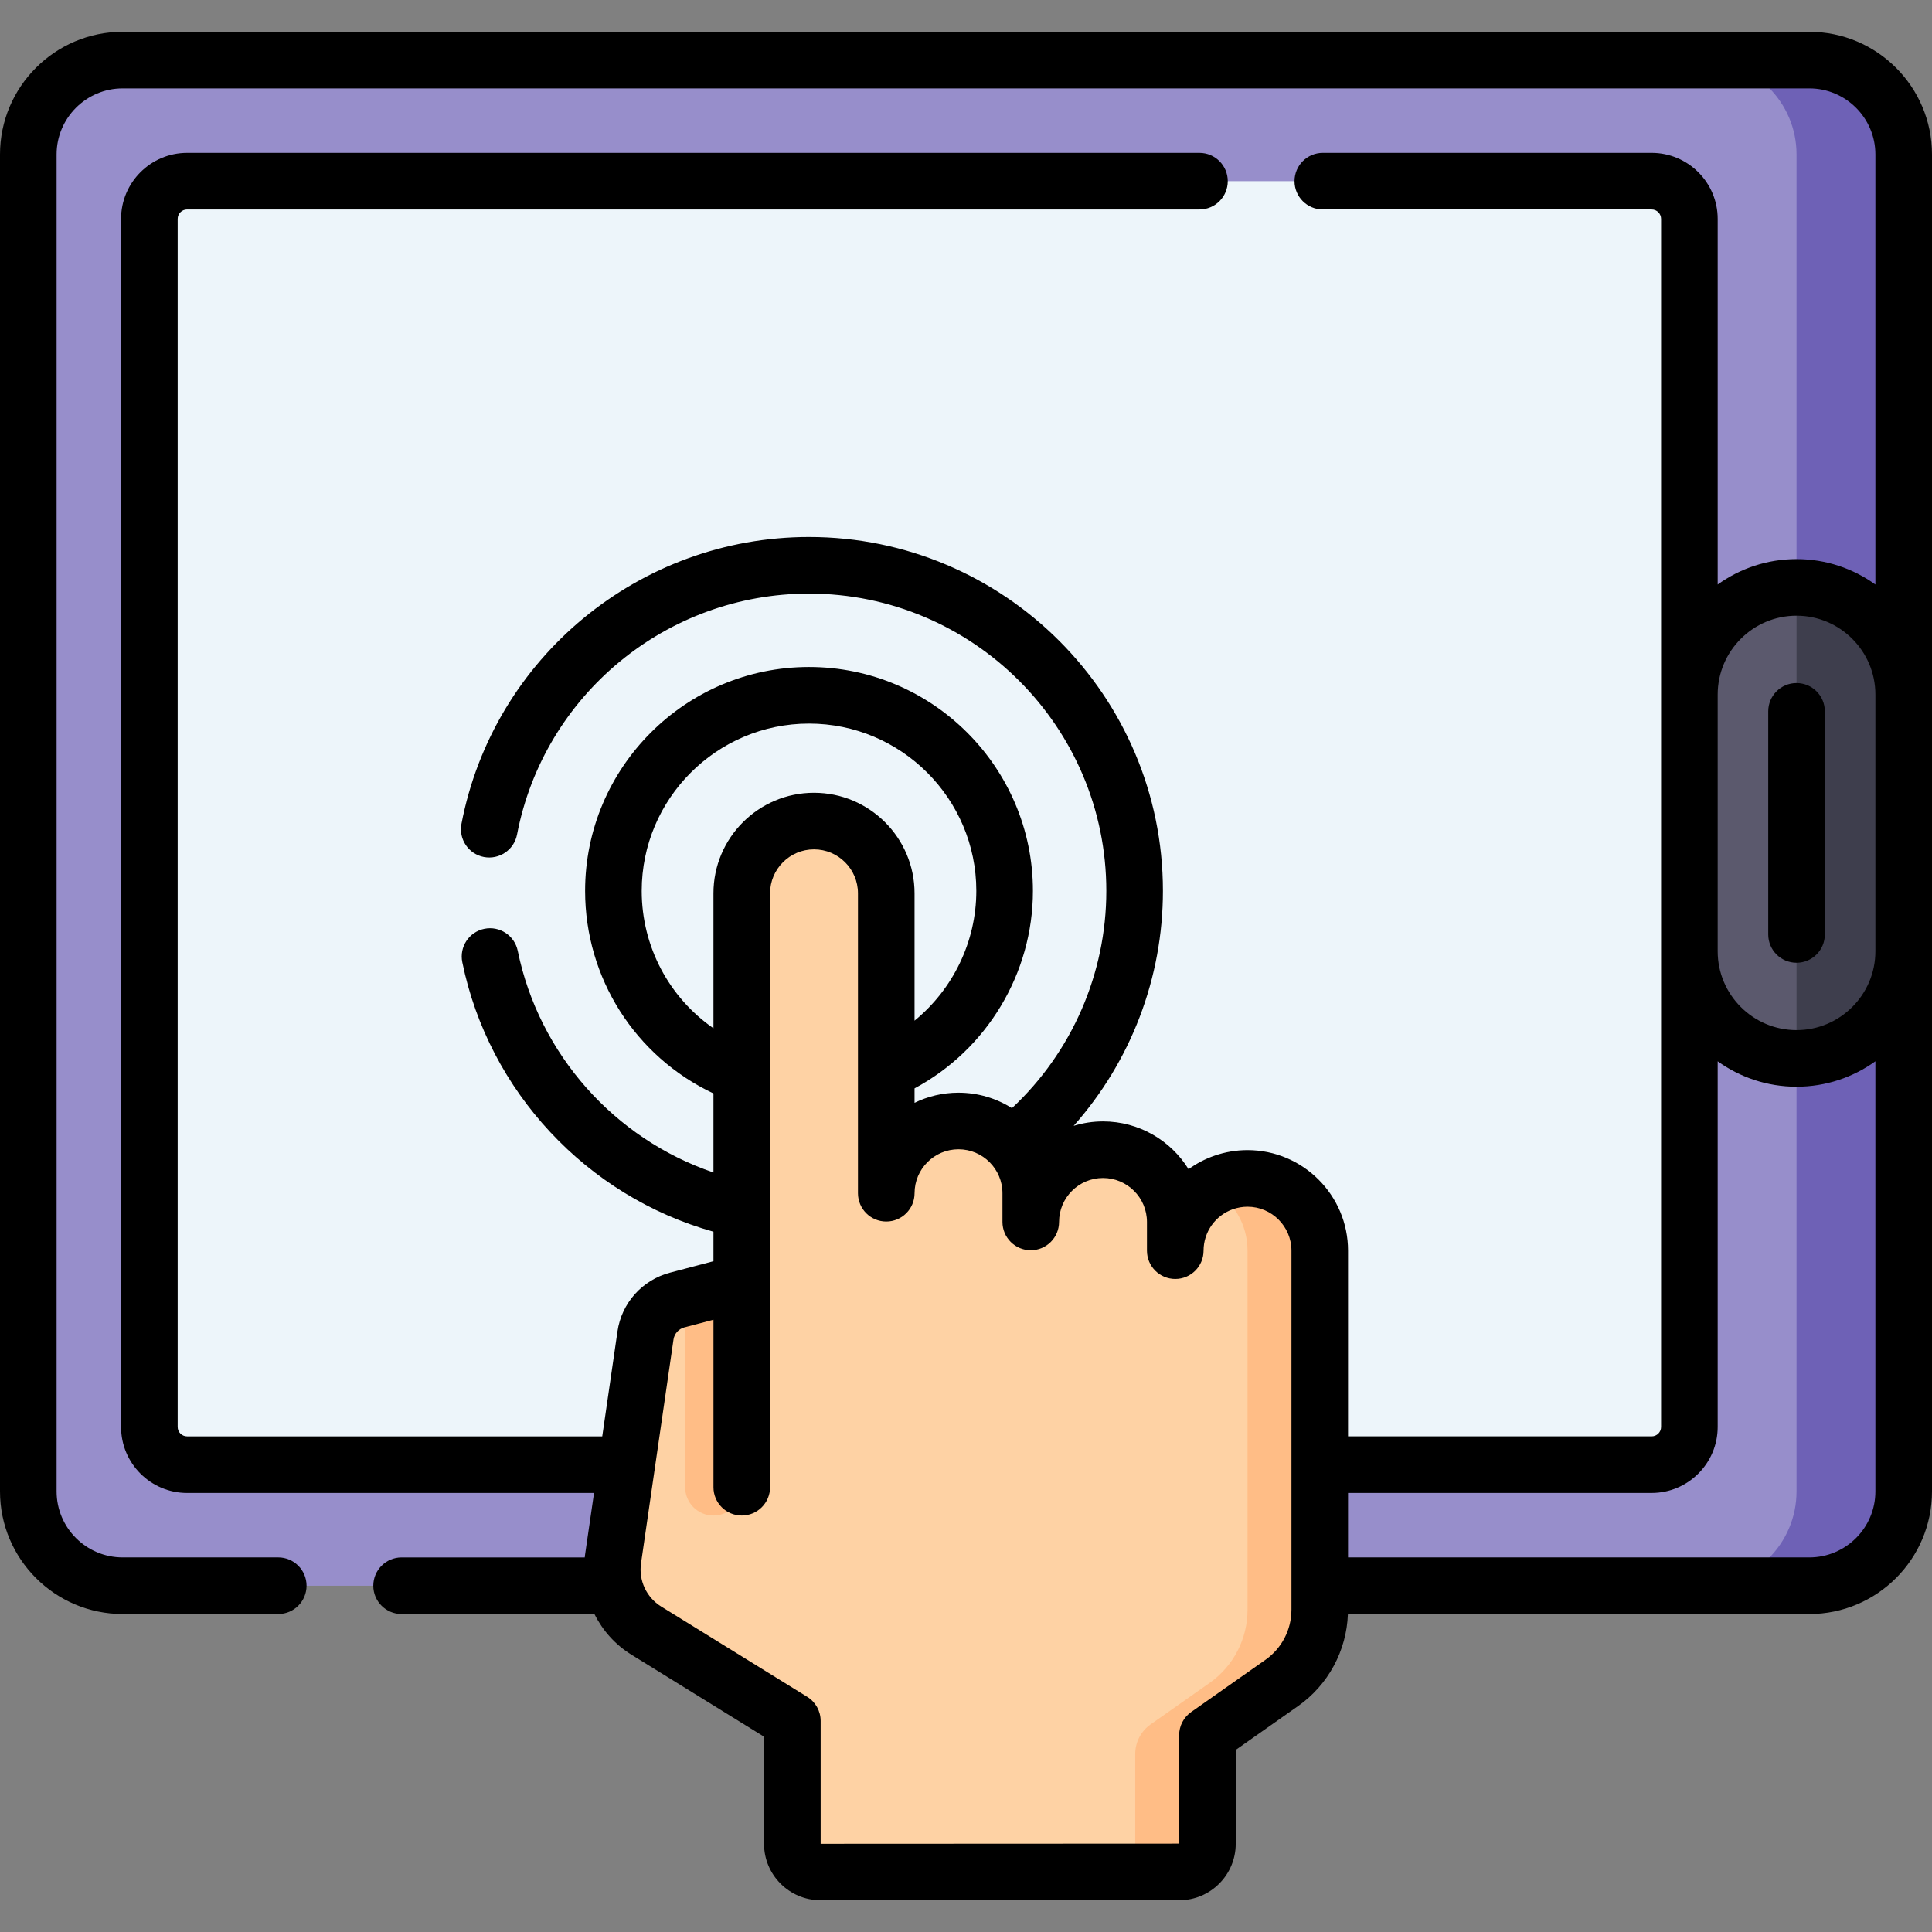 <svg id="Capa_1" enable-background="new 0 0 512 512" height="512" viewBox="0 0 512 512" width="512" xmlns="http://www.w3.org/2000/svg"><rect x="0" y="0" width="512" height="512" fill="#808080" stroke="none"/><g><g><g><path d="m469.5 15.924c13.807 0 25 11.193 25 25v354.306c0 13.807-11.193 25-25 25h-437c-13.807 0-25-11.193-25-25v-354.306c0-13.807 11.193-25 25-25z" fill="#978ecb"/><path d="m479.5 15.923h-28.398c13.807 0 25 11.193 25 25v354.306c0 13.807-11.193 25-25 25h28.398c13.807 0 25-11.193 25-25v-354.306c0-13.806-11.193-25-25-25z" fill="#6e61b6"/><path d="m494.5 184.06v68.032c0 15.684-2.714 28.398-18.398 28.398-15.684 0-28.398-12.714-28.398-28.398v-68.032c0-15.684 12.714-28.398 28.398-28.398 15.684.001 18.398 12.715 18.398 28.398z" fill="#5b596d"/><path d="m504.5 252.093v-68.033c0-15.684-12.714-28.398-28.398-28.398v124.828c15.684 0 28.398-12.714 28.398-28.397z" fill="#3e3e4d"/><path d="m437.705 388.146c5.523 0 10-4.477 10-10v-320.139c0-5.523-4.477-10-10-10h-388.121c-5.523 0-10 4.477-10 10v320.138c0 5.523 4.477 10 10 10h388.121z" fill="#edf5fa"/><path d="m196.572 350.005-15-6.041-2.13.562c-4.426 1.168-7.726 4.868-8.384 9.398l-8.604 59.285c-1.089 7.5 2.378 14.93 8.823 18.915l38.701 23.93v32.567c0 4.117 3.338 7.455 7.455 7.455h88.717c4.117 0 7.455-3.338 7.455-7.455v-28.777l19.698-13.848c6.309-4.436 10.064-11.665 10.064-19.377v-95.181c0-10.574-2.195-19.146-12.769-19.146-10.574 0-19.147 8.572-19.147 19.146v-7.611c0-10.574-8.572-19.146-19.147-19.146-10.574 0-19.147 8.572-19.147 19.146v-7.61c0-10.575-8.572-19.147-19.147-19.147-10.574 0-19.146 8.572-19.146 19.147v-79.481c0-10.574-8.572-19.147-19.147-19.147-10.574 0-19.147 8.572-19.147 19.147v113.269z" fill="#fed2a4"/><g><path d="m330.598 312.292c-3.486 0-6.751.936-9.567 2.564 5.725 3.31 9.58 9.494 9.58 16.583v95.181c0 7.712-3.755 14.941-10.064 19.377l-15.633 10.99c-2.548 1.792-4.065 4.711-4.065 7.826v23.808c0 4.117-3.338 7.455-7.455 7.455h19.133c4.117 0 7.455-3.338 7.455-7.455v-28.777l19.698-13.848c6.309-4.436 10.064-11.665 10.064-19.377v-95.181c.001-10.574-8.571-19.146-19.146-19.146z" fill="#ffbd86"/></g><path d="m189.072 401.63c4.142 0 7.5-3.357 7.5-7.5v-54.125l-9.567 2.525-5.433 1.434v50.166c0 4.142 3.358 7.5 7.5 7.5z" fill="#ffbd86"/></g></g><g><path d="m476.102 255.14c4.142 0 7.5-3.357 7.5-7.5v-59.127c0-4.143-3.358-7.5-7.5-7.5s-7.5 3.357-7.5 7.5v59.127c0 4.142 3.358 7.5 7.5 7.5z"/><path d="m479.5 8.424h-447c-17.92 0-32.5 14.579-32.5 32.5v354.306c0 17.921 14.58 32.5 32.5 32.5h41.241c4.142 0 7.5-3.357 7.5-7.5s-3.358-7.5-7.5-7.5h-41.241c-9.649 0-17.5-7.851-17.5-17.5v-354.306c0-9.649 7.851-17.5 17.5-17.5h447c9.649 0 17.5 7.851 17.5 17.5v113.977c-5.891-4.234-13.106-6.738-20.898-6.738s-15.007 2.503-20.897 6.737v-96.893c0-9.649-7.851-17.5-17.5-17.5h-87.147c-4.142 0-7.5 3.357-7.5 7.5s3.358 7.5 7.5 7.5h87.147c1.378 0 2.5 1.121 2.5 2.5v320.139c0 1.379-1.122 2.5-2.5 2.5h-80.46v-49.207c0-14.693-11.954-26.647-26.647-26.647-2.967 0-5.9.493-8.725 1.47-2.504.867-4.817 2.085-6.891 3.586-4.7-7.596-13.107-12.666-22.677-12.666-2.707 0-5.314.421-7.777 1.174 15.148-17.068 23.658-39.184 23.658-62.261 0-51.716-42.074-93.789-93.789-93.789-44.925 0-83.663 31.977-92.109 76.032-.78 4.068 1.885 7.998 5.954 8.778 4.063.771 7.998-1.887 8.778-5.954 7.094-37.001 39.636-63.856 77.378-63.856 43.445 0 78.789 35.345 78.789 78.789 0 21.857-9.086 42.69-25.01 57.574-4.107-2.589-8.961-4.097-14.165-4.097-4.174 0-8.126.965-11.646 2.683v-3.826c19.151-10.263 31.37-30.469 31.37-52.333 0-32.719-26.619-59.338-59.338-59.338s-59.338 26.619-59.338 59.338c0 23.085 13.272 43.89 34.013 53.673v20.947c-26.225-8.912-46.258-31.34-51.864-58.733-.83-4.058-4.797-6.671-8.851-5.844-4.058.83-6.675 4.793-5.844 8.852 7.013 34.272 32.99 62.021 66.559 71.425v7.813l-11.544 3.047c-7.348 1.939-12.801 8.052-13.893 15.573l-4.035 27.798h-110.017c-1.378 0-2.5-1.121-2.5-2.5v-320.14c0-1.379 1.122-2.5 2.5-2.5h268.287c4.142 0 7.5-3.357 7.5-7.5s-3.358-7.5-7.5-7.5h-268.287c-9.649 0-17.5 7.851-17.5 17.5v320.139c0 9.649 7.851 17.5 17.5 17.5h107.839l-2.393 16.486c-.029.199-.04.398-.064.598h-48.539c-4.142 0-7.5 3.357-7.5 7.5s3.358 7.5 7.5 7.5h51.105c2.157 4.346 5.494 8.113 9.799 10.774l35.146 21.732v28.386c0 8.246 6.709 14.955 14.955 14.955h95.095c8.247 0 14.956-6.709 14.956-14.955v-24.882l16.512-11.608c7.993-5.619 12.869-14.679 13.217-24.402h122.288c17.92 0 32.5-14.579 32.5-32.5v-354.306c0-17.921-14.58-32.5-32.5-32.5zm-309.441 227.671c0-24.448 19.89-44.338 44.338-44.338s44.338 19.89 44.338 44.338c0 13.454-6.192 26.071-16.37 34.39v-33.749c0-14.693-11.954-26.646-26.647-26.646s-26.646 11.953-26.646 26.646v35.764c-11.772-8.179-19.013-21.669-19.013-36.405zm172.186 190.524c0 5.264-2.571 10.214-6.877 13.241l-19.698 13.849c-1.997 1.404-3.186 3.693-3.186 6.136l.044 28.732-95.05.045v-32.566c0-2.599-1.345-5.013-3.556-6.379l-38.701-23.93c-3.907-2.416-6.005-6.914-5.345-11.46l8.604-59.284c.226-1.557 1.355-2.822 2.876-3.224l7.717-2.037v44.388c0 4.143 3.358 7.5 7.5 7.5s7.5-3.357 7.5-7.5v-54.125-103.269c0-6.422 5.225-11.646 11.646-11.646 6.422 0 11.647 5.225 11.647 11.646v79.482c0 4.143 3.358 7.5 7.5 7.5s7.5-3.357 7.5-7.5c0-6.422 5.225-11.647 11.646-11.647s11.647 5.225 11.647 11.647v7.61c0 4.143 3.358 7.5 7.5 7.5s7.5-3.357 7.5-7.5c0-6.422 5.225-11.646 11.647-11.646s11.647 5.225 11.647 11.646v7.61c0 4.143 3.358 7.5 7.5 7.5s7.5-3.357 7.5-7.5c0-4.958 3.148-9.381 7.825-11.002 1.222-.422 2.543-.645 3.821-.645 6.422 0 11.647 5.225 11.647 11.647v95.181zm133.857-263.456c11.523 0 20.898 9.375 20.898 20.897v68.032c0 11.522-9.375 20.897-20.898 20.897s-20.897-9.375-20.897-20.897v-68.032c0-11.522 9.374-20.897 20.897-20.897zm3.398 249.566h-122.255v-17.084h80.46c9.649 0 17.5-7.851 17.5-17.5v-96.893c5.891 4.234 13.105 6.737 20.897 6.737s15.007-2.504 20.898-6.738v113.977c0 9.651-7.851 17.501-17.5 17.501z"/></g></g></svg>